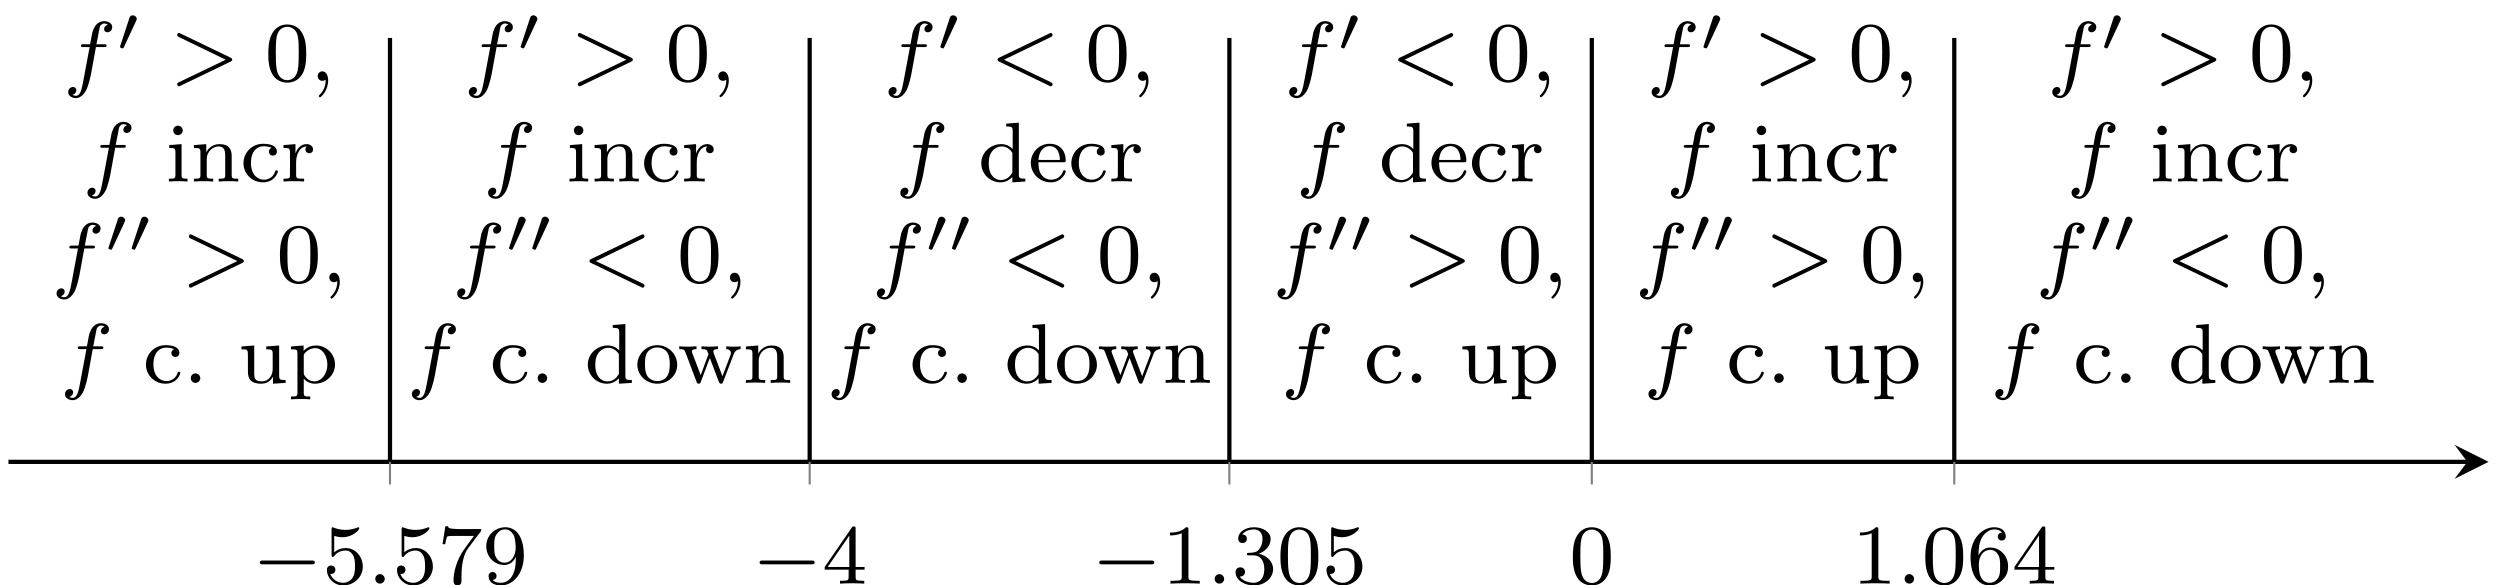 <?xml version="1.0" encoding="UTF-8"?>
<svg xmlns="http://www.w3.org/2000/svg" xmlns:xlink="http://www.w3.org/1999/xlink" width="235pt" height="55pt" viewBox="0 0 235 55" version="1.1">
<defs>
<g>
<symbol overflow="visible" id="glyph0-0">
<path style="stroke:none;" d=""/>
</symbol>
<symbol overflow="visible" id="glyph0-1">
<path style="stroke:none;" d="M 5.562 -1.812 C 5.703 -1.812 5.875 -1.812 5.875 -1.984 C 5.875 -2.172 5.703 -2.172 5.562 -2.172 L 1 -2.172 C 0.875 -2.172 0.703 -2.172 0.703 -1.984 C 0.703 -1.812 0.875 -1.812 1 -1.812 Z M 5.562 -1.812 "/>
</symbol>
<symbol overflow="visible" id="glyph1-0">
<path style="stroke:none;" d=""/>
</symbol>
<symbol overflow="visible" id="glyph1-1">
<path style="stroke:none;" d="M 1.109 -4.484 C 1.219 -4.453 1.531 -4.359 1.875 -4.359 C 2.875 -4.359 3.469 -5.062 3.469 -5.188 C 3.469 -5.281 3.422 -5.297 3.375 -5.297 C 3.359 -5.297 3.344 -5.297 3.281 -5.266 C 2.969 -5.141 2.594 -5.047 2.172 -5.047 C 1.703 -5.047 1.312 -5.156 1.062 -5.266 C 0.984 -5.297 0.969 -5.297 0.953 -5.297 C 0.859 -5.297 0.859 -5.219 0.859 -5.062 L 0.859 -2.734 C 0.859 -2.594 0.859 -2.5 0.984 -2.5 C 1.047 -2.5 1.062 -2.531 1.109 -2.594 C 1.203 -2.703 1.5 -3.109 2.188 -3.109 C 2.625 -3.109 2.844 -2.75 2.922 -2.594 C 3.047 -2.312 3.062 -1.938 3.062 -1.641 C 3.062 -1.344 3.062 -0.906 2.844 -0.562 C 2.688 -0.312 2.359 -0.078 1.938 -0.078 C 1.422 -0.078 0.922 -0.391 0.734 -0.922 C 0.75 -0.906 0.812 -0.906 0.812 -0.906 C 1.031 -0.906 1.219 -1.047 1.219 -1.297 C 1.219 -1.594 0.984 -1.703 0.828 -1.703 C 0.672 -1.703 0.422 -1.625 0.422 -1.281 C 0.422 -0.562 1.047 0.172 1.953 0.172 C 2.953 0.172 3.797 -0.609 3.797 -1.594 C 3.797 -2.516 3.125 -3.344 2.188 -3.344 C 1.797 -3.344 1.422 -3.219 1.109 -2.938 Z M 1.109 -4.484 "/>
</symbol>
<symbol overflow="visible" id="glyph1-2">
<path style="stroke:none;" d="M 4.031 -4.859 C 4.109 -4.938 4.109 -4.953 4.109 -5.125 L 2.078 -5.125 C 1.875 -5.125 1.641 -5.141 1.438 -5.156 C 1.016 -5.188 1.016 -5.266 0.984 -5.391 L 0.734 -5.391 L 0.469 -3.703 L 0.719 -3.703 C 0.734 -3.828 0.828 -4.375 0.938 -4.438 C 1.016 -4.484 1.625 -4.484 1.734 -4.484 L 3.422 -4.484 L 2.609 -3.375 C 1.703 -2.172 1.5 -0.906 1.5 -0.281 C 1.5 -0.203 1.5 0.172 1.875 0.172 C 2.25 0.172 2.25 -0.188 2.25 -0.281 L 2.25 -0.672 C 2.25 -1.812 2.453 -2.75 2.844 -3.281 Z M 4.031 -4.859 "/>
</symbol>
<symbol overflow="visible" id="glyph1-3">
<path style="stroke:none;" d="M 3.125 -2.344 C 3.125 -0.406 2.203 -0.078 1.734 -0.078 C 1.562 -0.078 1.156 -0.094 0.938 -0.344 C 1.297 -0.375 1.312 -0.641 1.312 -0.719 C 1.312 -0.953 1.125 -1.094 0.938 -1.094 C 0.797 -1.094 0.562 -1 0.562 -0.703 C 0.562 -0.156 1.016 0.172 1.75 0.172 C 2.844 0.172 3.875 -0.922 3.875 -2.625 C 3.875 -4.688 2.953 -5.297 2.141 -5.297 C 1.188 -5.297 0.344 -4.562 0.344 -3.516 C 0.344 -2.5 1.125 -1.75 2.031 -1.75 C 2.594 -1.75 2.938 -2.109 3.125 -2.516 Z M 2.062 -1.969 C 1.688 -1.969 1.453 -2.141 1.281 -2.438 C 1.094 -2.719 1.094 -3.109 1.094 -3.516 C 1.094 -3.984 1.094 -4.312 1.312 -4.641 C 1.516 -4.938 1.766 -5.094 2.141 -5.094 C 2.672 -5.094 2.906 -4.562 2.938 -4.531 C 3.094 -4.141 3.109 -3.516 3.109 -3.359 C 3.109 -2.719 2.766 -1.969 2.062 -1.969 Z M 2.062 -1.969 "/>
</symbol>
<symbol overflow="visible" id="glyph1-4">
<path style="stroke:none;" d="M 3.141 -5.156 C 3.141 -5.312 3.141 -5.375 2.969 -5.375 C 2.875 -5.375 2.859 -5.375 2.781 -5.266 L 0.234 -1.562 L 0.234 -1.312 L 2.484 -1.312 L 2.484 -0.641 C 2.484 -0.344 2.469 -0.266 1.844 -0.266 L 1.672 -0.266 L 1.672 0 C 2.344 -0.031 2.359 -0.031 2.812 -0.031 C 3.266 -0.031 3.281 -0.031 3.953 0 L 3.953 -0.266 L 3.781 -0.266 C 3.156 -0.266 3.141 -0.344 3.141 -0.641 L 3.141 -1.312 L 3.984 -1.312 L 3.984 -1.562 L 3.141 -1.562 Z M 2.547 -4.516 L 2.547 -1.562 L 0.516 -1.562 Z M 2.547 -4.516 "/>
</symbol>
<symbol overflow="visible" id="glyph1-5">
<path style="stroke:none;" d="M 2.5 -5.078 C 2.5 -5.297 2.484 -5.297 2.266 -5.297 C 1.938 -4.984 1.516 -4.797 0.766 -4.797 L 0.766 -4.531 C 0.984 -4.531 1.406 -4.531 1.875 -4.734 L 1.875 -0.656 C 1.875 -0.359 1.844 -0.266 1.094 -0.266 L 0.812 -0.266 L 0.812 0 C 1.141 -0.031 1.828 -0.031 2.188 -0.031 C 2.547 -0.031 3.234 -0.031 3.562 0 L 3.562 -0.266 L 3.281 -0.266 C 2.531 -0.266 2.5 -0.359 2.5 -0.656 Z M 2.5 -5.078 "/>
</symbol>
<symbol overflow="visible" id="glyph1-6">
<path style="stroke:none;" d="M 2.016 -2.656 C 2.641 -2.656 3.047 -2.203 3.047 -1.359 C 3.047 -0.359 2.484 -0.078 2.062 -0.078 C 1.625 -0.078 1.016 -0.234 0.734 -0.656 C 1.031 -0.656 1.234 -0.844 1.234 -1.094 C 1.234 -1.359 1.047 -1.531 0.781 -1.531 C 0.578 -1.531 0.344 -1.406 0.344 -1.078 C 0.344 -0.328 1.156 0.172 2.078 0.172 C 3.125 0.172 3.875 -0.562 3.875 -1.359 C 3.875 -2.031 3.344 -2.625 2.531 -2.812 C 3.156 -3.031 3.641 -3.562 3.641 -4.203 C 3.641 -4.844 2.922 -5.297 2.094 -5.297 C 1.234 -5.297 0.594 -4.844 0.594 -4.234 C 0.594 -3.938 0.781 -3.812 1 -3.812 C 1.25 -3.812 1.406 -3.984 1.406 -4.219 C 1.406 -4.516 1.141 -4.625 0.969 -4.625 C 1.312 -5.062 1.922 -5.094 2.062 -5.094 C 2.266 -5.094 2.875 -5.031 2.875 -4.203 C 2.875 -3.656 2.641 -3.312 2.531 -3.188 C 2.297 -2.938 2.109 -2.922 1.625 -2.891 C 1.469 -2.891 1.406 -2.875 1.406 -2.766 C 1.406 -2.656 1.484 -2.656 1.625 -2.656 Z M 2.016 -2.656 "/>
</symbol>
<symbol overflow="visible" id="glyph1-7">
<path style="stroke:none;" d="M 3.891 -2.547 C 3.891 -3.391 3.812 -3.906 3.547 -4.422 C 3.203 -5.125 2.547 -5.297 2.109 -5.297 C 1.109 -5.297 0.734 -4.547 0.625 -4.328 C 0.344 -3.75 0.328 -2.953 0.328 -2.547 C 0.328 -2.016 0.344 -1.219 0.734 -0.578 C 1.094 0.016 1.688 0.172 2.109 0.172 C 2.5 0.172 3.172 0.047 3.578 -0.734 C 3.875 -1.312 3.891 -2.031 3.891 -2.547 Z M 2.109 -0.062 C 1.844 -0.062 1.297 -0.188 1.125 -1.016 C 1.031 -1.469 1.031 -2.219 1.031 -2.641 C 1.031 -3.188 1.031 -3.75 1.125 -4.188 C 1.297 -5 1.906 -5.078 2.109 -5.078 C 2.375 -5.078 2.938 -4.938 3.094 -4.219 C 3.188 -3.781 3.188 -3.172 3.188 -2.641 C 3.188 -2.172 3.188 -1.453 3.094 -1 C 2.922 -0.172 2.375 -0.062 2.109 -0.062 Z M 2.109 -0.062 "/>
</symbol>
<symbol overflow="visible" id="glyph1-8">
<path style="stroke:none;" d="M 1.094 -2.641 C 1.094 -3.297 1.156 -3.875 1.438 -4.359 C 1.688 -4.766 2.094 -5.094 2.594 -5.094 C 2.75 -5.094 3.109 -5.062 3.297 -4.797 C 2.938 -4.766 2.906 -4.5 2.906 -4.422 C 2.906 -4.172 3.094 -4.047 3.281 -4.047 C 3.422 -4.047 3.656 -4.125 3.656 -4.438 C 3.656 -4.906 3.297 -5.297 2.578 -5.297 C 1.469 -5.297 0.344 -4.25 0.344 -2.531 C 0.344 -0.359 1.359 0.172 2.125 0.172 C 2.516 0.172 2.922 0.062 3.281 -0.281 C 3.609 -0.594 3.875 -0.922 3.875 -1.625 C 3.875 -2.656 3.078 -3.391 2.203 -3.391 C 1.625 -3.391 1.281 -3.031 1.094 -2.641 Z M 2.125 -0.078 C 1.703 -0.078 1.438 -0.359 1.328 -0.594 C 1.141 -0.953 1.125 -1.484 1.125 -1.797 C 1.125 -2.578 1.547 -3.172 2.172 -3.172 C 2.562 -3.172 2.812 -2.969 2.953 -2.688 C 3.125 -2.391 3.125 -2.031 3.125 -1.625 C 3.125 -1.219 3.125 -0.875 2.969 -0.578 C 2.75 -0.219 2.484 -0.078 2.125 -0.078 Z M 2.125 -0.078 "/>
</symbol>
<symbol overflow="visible" id="glyph2-0">
<path style="stroke:none;" d=""/>
</symbol>
<symbol overflow="visible" id="glyph2-1">
<path style="stroke:none;" d="M 1.625 -0.438 C 1.625 -0.703 1.391 -0.891 1.172 -0.891 C 0.922 -0.891 0.734 -0.672 0.734 -0.453 C 0.734 -0.172 0.953 0 1.172 0 C 1.422 0 1.625 -0.203 1.625 -0.438 Z M 1.625 -0.438 "/>
</symbol>
<symbol overflow="visible" id="glyph2-2">
<path style="stroke:none;" d="M 3.047 -3.172 L 3.797 -3.172 C 3.953 -3.172 4.047 -3.172 4.047 -3.328 C 4.047 -3.438 3.938 -3.438 3.812 -3.438 L 3.094 -3.438 C 3.234 -4.156 3.312 -4.609 3.391 -4.969 C 3.422 -5.094 3.438 -5.188 3.562 -5.281 C 3.672 -5.375 3.734 -5.391 3.812 -5.391 C 3.938 -5.391 4.062 -5.359 4.172 -5.297 C 4.125 -5.281 4.078 -5.266 4.047 -5.234 C 3.906 -5.156 3.812 -5.016 3.812 -4.859 C 3.812 -4.672 3.953 -4.562 4.125 -4.562 C 4.359 -4.562 4.578 -4.766 4.578 -5.047 C 4.578 -5.422 4.188 -5.609 3.812 -5.609 C 3.531 -5.609 3.031 -5.484 2.781 -4.75 C 2.703 -4.562 2.703 -4.547 2.5 -3.438 L 1.891 -3.438 C 1.734 -3.438 1.641 -3.438 1.641 -3.281 C 1.641 -3.172 1.75 -3.172 1.875 -3.172 L 2.453 -3.172 L 1.875 -0.078 C 1.719 0.719 1.609 1.406 1.172 1.406 C 1.156 1.406 0.984 1.406 0.844 1.312 C 1.203 1.219 1.203 0.891 1.203 0.875 C 1.203 0.688 1.062 0.578 0.891 0.578 C 0.672 0.578 0.438 0.766 0.438 1.062 C 0.438 1.406 0.781 1.625 1.172 1.625 C 1.672 1.625 2 1.109 2.109 0.922 C 2.391 0.391 2.578 -0.609 2.594 -0.688 Z M 3.047 -3.172 "/>
</symbol>
<symbol overflow="visible" id="glyph2-3">
<path style="stroke:none;" d="M 5.703 -1.797 C 5.797 -1.844 5.875 -1.891 5.875 -1.984 C 5.875 -2.094 5.797 -2.141 5.703 -2.188 L 1.031 -4.438 C 0.922 -4.5 0.906 -4.5 0.891 -4.5 C 0.781 -4.5 0.703 -4.422 0.703 -4.312 C 0.703 -4.203 0.766 -4.156 0.875 -4.109 L 5.266 -1.984 L 0.875 0.125 C 0.766 0.172 0.703 0.219 0.703 0.328 C 0.703 0.438 0.781 0.516 0.891 0.516 C 0.906 0.516 0.922 0.516 1.031 0.453 Z M 5.703 -1.797 "/>
</symbol>
<symbol overflow="visible" id="glyph2-4">
<path style="stroke:none;" d="M 5.703 -4.109 C 5.797 -4.156 5.875 -4.203 5.875 -4.312 C 5.875 -4.422 5.797 -4.5 5.688 -4.5 C 5.672 -4.5 5.656 -4.5 5.547 -4.438 L 0.875 -2.188 C 0.766 -2.141 0.703 -2.094 0.703 -1.984 C 0.703 -1.891 0.766 -1.844 0.875 -1.797 L 5.547 0.453 C 5.656 0.516 5.672 0.516 5.688 0.516 C 5.797 0.516 5.875 0.438 5.875 0.328 C 5.875 0.219 5.797 0.172 5.703 0.125 L 1.312 -1.984 Z M 5.703 -4.109 "/>
</symbol>
<symbol overflow="visible" id="glyph3-0">
<path style="stroke:none;" d=""/>
</symbol>
<symbol overflow="visible" id="glyph3-1">
<path style="stroke:none;" d="M 1.875 -2.812 C 1.922 -2.906 1.938 -2.969 1.938 -3 C 1.938 -3.188 1.766 -3.344 1.562 -3.344 C 1.328 -3.344 1.25 -3.141 1.234 -3.047 L 0.391 -0.484 C 0.391 -0.453 0.359 -0.406 0.359 -0.391 C 0.359 -0.281 0.609 -0.234 0.609 -0.234 C 0.672 -0.234 0.688 -0.281 0.719 -0.328 Z M 1.875 -2.812 "/>
</symbol>
<symbol overflow="visible" id="glyph4-0">
<path style="stroke:none;" d=""/>
</symbol>
<symbol overflow="visible" id="glyph4-1">
<path style="stroke:none;" d="M 1.719 -0.031 C 1.719 -0.469 1.547 -0.891 1.172 -0.891 C 0.906 -0.891 0.734 -0.672 0.734 -0.453 C 0.734 -0.203 0.906 0 1.172 0 C 1.359 0 1.469 -0.094 1.484 -0.125 C 1.484 0.125 1.484 0.766 0.891 1.344 C 0.859 1.359 0.844 1.375 0.844 1.422 C 0.844 1.5 0.906 1.547 0.953 1.547 C 1.047 1.547 1.719 0.922 1.719 -0.031 Z M 1.719 -0.031 "/>
</symbol>
<symbol overflow="visible" id="glyph4-2">
<path style="stroke:none;" d="M 2.078 0 L 2.078 -0.266 C 1.547 -0.266 1.516 -0.297 1.516 -0.609 L 1.516 -3.516 L 0.359 -3.422 L 0.359 -3.156 C 0.875 -3.156 0.938 -3.109 0.938 -2.719 L 0.938 -0.625 C 0.938 -0.266 0.844 -0.266 0.328 -0.266 L 0.328 0 C 0.641 -0.031 1.094 -0.031 1.219 -0.031 C 1.312 -0.031 1.797 -0.031 2.078 0 Z M 1.625 -4.797 C 1.625 -5.062 1.406 -5.25 1.172 -5.25 C 0.953 -5.25 0.734 -5.062 0.734 -4.797 C 0.734 -4.562 0.922 -4.359 1.172 -4.359 C 1.422 -4.359 1.625 -4.562 1.625 -4.797 Z M 1.625 -4.797 "/>
</symbol>
<symbol overflow="visible" id="glyph4-3">
<path style="stroke:none;" d="M 4.484 0 L 4.484 -0.266 C 3.969 -0.266 3.875 -0.266 3.875 -0.625 L 3.875 -2.422 C 3.875 -3.078 3.562 -3.516 2.734 -3.516 C 1.938 -3.516 1.578 -2.938 1.484 -2.75 L 1.484 -3.516 L 0.328 -3.422 L 0.328 -3.156 C 0.875 -3.156 0.938 -3.109 0.938 -2.719 L 0.938 -0.625 C 0.938 -0.266 0.844 -0.266 0.328 -0.266 L 0.328 0 C 0.672 -0.031 1.016 -0.031 1.234 -0.031 C 1.469 -0.031 1.797 -0.031 2.141 0 L 2.141 -0.266 C 1.641 -0.266 1.531 -0.266 1.531 -0.625 L 1.531 -2.062 C 1.531 -2.906 2.172 -3.297 2.656 -3.297 C 3.141 -3.297 3.266 -2.953 3.266 -2.453 L 3.266 -0.625 C 3.266 -0.266 3.172 -0.266 2.656 -0.266 L 2.656 0 C 3 -0.031 3.359 -0.031 3.562 -0.031 C 3.797 -0.031 4.141 -0.031 4.484 0 Z M 4.484 0 "/>
</symbol>
<symbol overflow="visible" id="glyph4-4">
<path style="stroke:none;" d="M 3.516 -0.953 C 3.516 -1.047 3.406 -1.047 3.391 -1.047 C 3.328 -1.047 3.297 -1.047 3.266 -0.969 C 3.219 -0.797 2.984 -0.172 2.188 -0.172 C 1.703 -0.172 0.984 -0.547 0.984 -1.734 C 0.984 -2.875 1.578 -3.312 2.156 -3.312 C 2.234 -3.312 2.656 -3.312 2.938 -3.156 C 2.703 -3.094 2.672 -2.906 2.672 -2.812 C 2.672 -2.594 2.828 -2.438 3.047 -2.438 C 3.266 -2.438 3.422 -2.578 3.422 -2.828 C 3.422 -3.312 2.891 -3.547 2.141 -3.547 C 1.031 -3.547 0.281 -2.672 0.281 -1.719 C 0.281 -0.703 1.109 0.078 2.109 0.078 C 3.234 0.078 3.516 -0.859 3.516 -0.953 Z M 3.516 -0.953 "/>
</symbol>
<symbol overflow="visible" id="glyph4-5">
<path style="stroke:none;" d="M 3.062 -3.016 C 3.062 -3.297 2.812 -3.516 2.453 -3.516 C 1.938 -3.516 1.578 -3.125 1.422 -2.672 L 1.406 -2.672 L 1.406 -3.516 L 0.281 -3.422 L 0.281 -3.156 C 0.828 -3.156 0.891 -3.109 0.891 -2.719 L 0.891 -0.625 C 0.891 -0.266 0.781 -0.266 0.281 -0.266 L 0.281 0 C 0.594 -0.031 1.031 -0.031 1.219 -0.031 C 1.688 -0.031 1.703 -0.031 2.219 0 L 2.219 -0.266 L 2.062 -0.266 C 1.484 -0.266 1.469 -0.344 1.469 -0.641 L 1.469 -1.812 C 1.469 -2.422 1.719 -3.281 2.484 -3.297 C 2.438 -3.266 2.344 -3.203 2.344 -3.016 C 2.344 -2.766 2.547 -2.656 2.703 -2.656 C 2.891 -2.656 3.062 -2.781 3.062 -3.016 Z M 3.062 -3.016 "/>
</symbol>
<symbol overflow="visible" id="glyph4-6">
<path style="stroke:none;" d="M 1.625 -0.438 C 1.625 -0.703 1.406 -0.891 1.172 -0.891 C 0.906 -0.891 0.734 -0.672 0.734 -0.453 C 0.734 -0.172 0.953 0 1.172 0 C 1.438 0 1.625 -0.219 1.625 -0.438 Z M 1.625 -0.438 "/>
</symbol>
<symbol overflow="visible" id="glyph4-7">
<path style="stroke:none;" d="M 4.484 0 L 4.484 -0.266 C 3.938 -0.266 3.875 -0.312 3.875 -0.703 L 3.875 -3.516 L 2.656 -3.422 L 2.656 -3.156 C 3.203 -3.156 3.266 -3.109 3.266 -2.719 L 3.266 -1.328 C 3.266 -0.641 2.859 -0.141 2.25 -0.141 C 1.562 -0.141 1.531 -0.484 1.531 -0.891 L 1.531 -3.516 L 0.328 -3.422 L 0.328 -3.156 C 0.938 -3.156 0.938 -3.141 0.938 -2.438 L 0.938 -1.234 C 0.938 -0.656 0.938 0.078 2.203 0.078 C 2.953 0.078 3.25 -0.5 3.281 -0.562 L 3.297 -0.562 L 3.297 0.078 Z M 4.484 0 "/>
</symbol>
<symbol overflow="visible" id="glyph4-8">
<path style="stroke:none;" d="M 4.422 -1.719 C 4.422 -2.719 3.609 -3.516 2.641 -3.516 C 2.328 -3.516 1.875 -3.438 1.469 -3.016 L 1.469 -3.516 L 0.281 -3.422 L 0.281 -3.156 C 0.844 -3.156 0.891 -3.109 0.891 -2.781 L 0.891 0.922 C 0.891 1.281 0.781 1.281 0.281 1.281 L 0.281 1.547 C 0.625 1.516 0.969 1.516 1.188 1.516 C 1.422 1.516 1.75 1.516 2.094 1.547 L 2.094 1.281 C 1.578 1.281 1.484 1.281 1.484 0.922 L 1.484 -0.391 C 1.859 0.016 2.266 0.078 2.531 0.078 C 3.531 0.078 4.422 -0.703 4.422 -1.719 Z M 3.703 -1.719 C 3.703 -0.812 3.125 -0.141 2.484 -0.141 C 2.203 -0.141 1.844 -0.266 1.578 -0.656 C 1.484 -0.797 1.484 -0.812 1.484 -0.953 L 1.484 -2.656 C 1.672 -2.969 2.078 -3.266 2.578 -3.266 C 3.188 -3.266 3.703 -2.594 3.703 -1.719 Z M 3.703 -1.719 "/>
</symbol>
<symbol overflow="visible" id="glyph4-9">
<path style="stroke:none;" d="M 4.422 0 L 4.422 -0.266 C 3.875 -0.266 3.812 -0.312 3.812 -0.703 L 3.812 -5.531 L 2.625 -5.438 L 2.625 -5.172 C 3.156 -5.172 3.234 -5.125 3.234 -4.734 L 3.234 -3.047 C 2.953 -3.359 2.578 -3.516 2.156 -3.516 C 1.156 -3.516 0.281 -2.734 0.281 -1.719 C 0.281 -0.734 1.078 0.078 2.078 0.078 C 2.547 0.078 2.938 -0.141 3.203 -0.422 L 3.203 0.078 Z M 3.203 -0.984 C 3.203 -0.844 3.203 -0.812 3.078 -0.656 C 2.859 -0.328 2.5 -0.141 2.125 -0.141 C 1.75 -0.141 1.438 -0.328 1.25 -0.625 C 1.031 -0.938 0.984 -1.328 0.984 -1.703 C 0.984 -2.172 1.062 -2.5 1.25 -2.766 C 1.438 -3.062 1.797 -3.297 2.203 -3.297 C 2.578 -3.297 2.969 -3.094 3.203 -2.688 Z M 3.203 -0.984 "/>
</symbol>
<symbol overflow="visible" id="glyph4-10">
<path style="stroke:none;" d="M 3.984 -1.703 C 3.984 -2.688 3.156 -3.547 2.109 -3.547 C 1.062 -3.547 0.234 -2.688 0.234 -1.703 C 0.234 -0.703 1.094 0.078 2.109 0.078 C 3.141 0.078 3.984 -0.703 3.984 -1.703 Z M 3.281 -1.766 C 3.281 -1.406 3.266 -0.969 3.031 -0.625 C 2.828 -0.312 2.469 -0.172 2.109 -0.172 C 1.688 -0.172 1.344 -0.375 1.172 -0.656 C 0.969 -0.984 0.953 -1.375 0.953 -1.766 C 0.953 -2.078 0.953 -2.547 1.188 -2.891 C 1.406 -3.172 1.734 -3.328 2.109 -3.328 C 2.531 -3.328 2.875 -3.125 3.047 -2.859 C 3.266 -2.516 3.281 -2.094 3.281 -1.766 Z M 3.281 -1.766 "/>
</symbol>
<symbol overflow="visible" id="glyph4-11">
<path style="stroke:none;" d="M 5.938 -3.172 L 5.938 -3.438 C 5.672 -3.406 5.656 -3.406 5.312 -3.406 C 5.062 -3.406 4.844 -3.406 4.594 -3.438 L 4.594 -3.172 C 4.938 -3.156 5.031 -2.953 5.031 -2.812 C 5.031 -2.703 5 -2.656 4.984 -2.609 L 4.234 -0.625 L 3.406 -2.797 C 3.375 -2.906 3.375 -2.922 3.375 -2.953 C 3.375 -3.156 3.625 -3.172 3.812 -3.172 L 3.812 -3.438 C 3.5 -3.406 3.078 -3.406 3 -3.406 C 2.828 -3.406 2.5 -3.406 2.266 -3.438 L 2.266 -3.172 C 2.75 -3.172 2.766 -3.125 2.922 -2.703 L 2.188 -0.734 L 1.391 -2.812 C 1.391 -2.844 1.359 -2.922 1.359 -2.953 C 1.359 -3.172 1.656 -3.172 1.797 -3.172 L 1.797 -3.438 C 1.453 -3.406 1.094 -3.406 0.953 -3.406 C 0.812 -3.406 0.391 -3.406 0.172 -3.438 L 0.172 -3.172 C 0.562 -3.172 0.641 -3.141 0.734 -2.922 L 1.797 -0.109 C 1.844 0.016 1.875 0.078 2 0.078 C 2.141 0.078 2.172 -0.016 2.203 -0.109 L 3.047 -2.344 L 3.891 -0.109 C 3.938 -0.016 3.969 0.078 4.109 0.078 C 4.234 0.078 4.266 0 4.297 -0.094 L 5.266 -2.625 C 5.328 -2.812 5.469 -3.156 5.938 -3.172 Z M 5.938 -3.172 "/>
</symbol>
<symbol overflow="visible" id="glyph4-12">
<path style="stroke:none;" d="M 3.516 -0.953 C 3.516 -0.984 3.484 -1.062 3.391 -1.062 C 3.297 -1.062 3.281 -1.016 3.266 -0.969 C 2.984 -0.188 2.297 -0.172 2.156 -0.172 C 1.797 -0.172 1.422 -0.328 1.188 -0.703 C 0.953 -1.062 0.953 -1.578 0.953 -1.812 L 3.297 -1.812 C 3.469 -1.812 3.516 -1.812 3.516 -2 C 3.516 -2.703 3.125 -3.547 2 -3.547 C 1.016 -3.547 0.234 -2.734 0.234 -1.75 C 0.234 -0.719 1.094 0.078 2.109 0.078 C 3.109 0.078 3.516 -0.766 3.516 -0.953 Z M 2.969 -2.031 L 0.953 -2.031 C 1.031 -3.141 1.703 -3.328 2 -3.328 C 2.938 -3.328 2.969 -2.203 2.969 -2.031 Z M 2.969 -2.031 "/>
</symbol>
</g>
<clipPath id="clip1">
  <path d="M 36 3 L 37 3 L 37 43.414 L 36 43.414 Z M 36 3 "/>
</clipPath>
<clipPath id="clip2">
  <path d="M 75 3 L 77 3 L 77 43.414 L 75 43.414 Z M 75 3 "/>
</clipPath>
<clipPath id="clip3">
  <path d="M 115 3 L 116 3 L 116 43.414 L 115 43.414 Z M 115 3 "/>
</clipPath>
<clipPath id="clip4">
  <path d="M 149 3 L 150 3 L 150 43.414 L 149 43.414 Z M 149 3 "/>
</clipPath>
<clipPath id="clip5">
  <path d="M 183 3 L 184 3 L 184 43.414 L 183 43.414 Z M 183 3 "/>
</clipPath>
</defs>
<g id="surface1">
<path style="fill:none;stroke-width:0.399;stroke-linecap:butt;stroke-linejoin:miter;stroke:rgb(0%,0%,0%);stroke-opacity:1;stroke-miterlimit:10;" d="M 0 -0.001 L 231.125 -0.001 " transform="matrix(1,0,0,-1,0.793,43.413)"/>
<path style=" stroke:none;fill-rule:nonzero;fill:rgb(0%,0%,0%);fill-opacity:1;" d="M 233.922 43.414 L 230.734 41.82 L 231.93 43.414 L 230.734 45.008 "/>
<path style="fill:none;stroke-width:0.199;stroke-linecap:butt;stroke-linejoin:miter;stroke:rgb(50%,50%,50%);stroke-opacity:1;stroke-miterlimit:10;" d="M 35.866 -2.126 L 35.866 2.124 M 75.317 -2.126 L 75.317 2.124 M 114.768 -2.126 L 114.768 2.124 M 148.837 -2.126 L 148.837 2.124 M 182.909 -2.126 L 182.909 2.124 " transform="matrix(1,0,0,-1,0.793,43.413)"/>
<g style="fill:rgb(0%,0%,0%);fill-opacity:1;">
  <use xlink:href="#glyph0-1" x="23.721" y="54.859"/>
</g>
<g style="fill:rgb(0%,0%,0%);fill-opacity:1;">
  <use xlink:href="#glyph1-1" x="30.307" y="54.859"/>
</g>
<g style="fill:rgb(0%,0%,0%);fill-opacity:1;">
  <use xlink:href="#glyph2-1" x="34.541" y="54.859"/>
</g>
<g style="fill:rgb(0%,0%,0%);fill-opacity:1;">
  <use xlink:href="#glyph1-1" x="36.894" y="54.859"/>
  <use xlink:href="#glyph1-2" x="41.129" y="54.859"/>
  <use xlink:href="#glyph1-3" x="45.364" y="54.859"/>
</g>
<g style="fill:rgb(0%,0%,0%);fill-opacity:1;">
  <use xlink:href="#glyph0-1" x="70.701" y="54.859"/>
</g>
<g style="fill:rgb(0%,0%,0%);fill-opacity:1;">
  <use xlink:href="#glyph1-4" x="77.287" y="54.859"/>
</g>
<g style="fill:rgb(0%,0%,0%);fill-opacity:1;">
  <use xlink:href="#glyph0-1" x="102.626" y="54.859"/>
</g>
<g style="fill:rgb(0%,0%,0%);fill-opacity:1;">
  <use xlink:href="#glyph1-5" x="109.212" y="54.859"/>
</g>
<g style="fill:rgb(0%,0%,0%);fill-opacity:1;">
  <use xlink:href="#glyph2-1" x="113.446" y="54.859"/>
</g>
<g style="fill:rgb(0%,0%,0%);fill-opacity:1;">
  <use xlink:href="#glyph1-6" x="115.799" y="54.859"/>
  <use xlink:href="#glyph1-7" x="120.034" y="54.859"/>
  <use xlink:href="#glyph1-1" x="124.269" y="54.859"/>
</g>
<g style="fill:rgb(0%,0%,0%);fill-opacity:1;">
  <use xlink:href="#glyph1-7" x="147.521" y="54.859"/>
</g>
<g style="fill:rgb(0%,0%,0%);fill-opacity:1;">
  <use xlink:href="#glyph1-5" x="174.065" y="54.859"/>
</g>
<g style="fill:rgb(0%,0%,0%);fill-opacity:1;">
  <use xlink:href="#glyph2-1" x="178.3" y="54.859"/>
</g>
<g style="fill:rgb(0%,0%,0%);fill-opacity:1;">
  <use xlink:href="#glyph1-7" x="180.652" y="54.859"/>
  <use xlink:href="#glyph1-8" x="184.886" y="54.859"/>
  <use xlink:href="#glyph1-4" x="189.121" y="54.859"/>
</g>
<g clip-path="url(#clip1)" clip-rule="nonzero">
<path style="fill:none;stroke-width:0.399;stroke-linecap:butt;stroke-linejoin:miter;stroke:rgb(0%,0%,0%);stroke-opacity:1;stroke-miterlimit:10;" d="M 35.866 -0.001 L 35.866 39.85 " transform="matrix(1,0,0,-1,0.793,43.413)"/>
</g>
<g clip-path="url(#clip2)" clip-rule="nonzero">
<path style="fill:none;stroke-width:0.399;stroke-linecap:butt;stroke-linejoin:miter;stroke:rgb(0%,0%,0%);stroke-opacity:1;stroke-miterlimit:10;" d="M 75.317 -0.001 L 75.317 39.85 " transform="matrix(1,0,0,-1,0.793,43.413)"/>
</g>
<g clip-path="url(#clip3)" clip-rule="nonzero">
<path style="fill:none;stroke-width:0.399;stroke-linecap:butt;stroke-linejoin:miter;stroke:rgb(0%,0%,0%);stroke-opacity:1;stroke-miterlimit:10;" d="M 114.768 -0.001 L 114.768 39.85 " transform="matrix(1,0,0,-1,0.793,43.413)"/>
</g>
<g clip-path="url(#clip4)" clip-rule="nonzero">
<path style="fill:none;stroke-width:0.399;stroke-linecap:butt;stroke-linejoin:miter;stroke:rgb(0%,0%,0%);stroke-opacity:1;stroke-miterlimit:10;" d="M 148.837 -0.001 L 148.837 39.85 " transform="matrix(1,0,0,-1,0.793,43.413)"/>
</g>
<g clip-path="url(#clip5)" clip-rule="nonzero">
<path style="fill:none;stroke-width:0.399;stroke-linecap:butt;stroke-linejoin:miter;stroke:rgb(0%,0%,0%);stroke-opacity:1;stroke-miterlimit:10;" d="M 182.909 -0.001 L 182.909 39.85 " transform="matrix(1,0,0,-1,0.793,43.413)"/>
</g>
<g style="fill:rgb(0%,0%,0%);fill-opacity:1;">
  <use xlink:href="#glyph2-2" x="5.971" y="7.598"/>
</g>
<g style="fill:rgb(0%,0%,0%);fill-opacity:1;">
  <use xlink:href="#glyph3-1" x="10.917" y="4.785"/>
</g>
<g style="fill:rgb(0%,0%,0%);fill-opacity:1;">
  <use xlink:href="#glyph2-3" x="15.954" y="7.598"/>
</g>
<g style="fill:rgb(0%,0%,0%);fill-opacity:1;">
  <use xlink:href="#glyph1-7" x="24.894" y="7.598"/>
</g>
<g style="fill:rgb(0%,0%,0%);fill-opacity:1;">
  <use xlink:href="#glyph4-1" x="29.128" y="7.598"/>
</g>
<g style="fill:rgb(0%,0%,0%);fill-opacity:1;">
  <use xlink:href="#glyph2-2" x="7.783" y="17.062"/>
</g>
<g style="fill:rgb(0%,0%,0%);fill-opacity:1;">
  <use xlink:href="#glyph4-2" x="15.551" y="17.062"/>
  <use xlink:href="#glyph4-3" x="17.903" y="17.062"/>
  <use xlink:href="#glyph4-4" x="22.605" y="17.062"/>
  <use xlink:href="#glyph4-5" x="26.367" y="17.062"/>
</g>
<g style="fill:rgb(0%,0%,0%);fill-opacity:1;">
  <use xlink:href="#glyph2-2" x="4.877" y="26.527"/>
</g>
<g style="fill:rgb(0%,0%,0%);fill-opacity:1;">
  <use xlink:href="#glyph3-1" x="9.824" y="23.714"/>
  <use xlink:href="#glyph3-1" x="12.01" y="23.714"/>
</g>
<g style="fill:rgb(0%,0%,0%);fill-opacity:1;">
  <use xlink:href="#glyph2-3" x="17.047" y="26.527"/>
</g>
<g style="fill:rgb(0%,0%,0%);fill-opacity:1;">
  <use xlink:href="#glyph1-7" x="25.987" y="26.527"/>
</g>
<g style="fill:rgb(0%,0%,0%);fill-opacity:1;">
  <use xlink:href="#glyph4-1" x="30.221" y="26.527"/>
</g>
<g style="fill:rgb(0%,0%,0%);fill-opacity:1;">
  <use xlink:href="#glyph2-2" x="5.671" y="35.991"/>
</g>
<g style="fill:rgb(0%,0%,0%);fill-opacity:1;">
  <use xlink:href="#glyph4-4" x="13.439" y="35.991"/>
  <use xlink:href="#glyph4-6" x="17.201" y="35.991"/>
</g>
<g style="fill:rgb(0%,0%,0%);fill-opacity:1;">
  <use xlink:href="#glyph4-7" x="22.366" y="35.991"/>
  <use xlink:href="#glyph4-8" x="27.069" y="35.991"/>
</g>
<g style="fill:rgb(0%,0%,0%);fill-opacity:1;">
  <use xlink:href="#glyph2-2" x="43.631" y="7.598"/>
</g>
<g style="fill:rgb(0%,0%,0%);fill-opacity:1;">
  <use xlink:href="#glyph3-1" x="48.577" y="4.785"/>
</g>
<g style="fill:rgb(0%,0%,0%);fill-opacity:1;">
  <use xlink:href="#glyph2-3" x="53.614" y="7.598"/>
</g>
<g style="fill:rgb(0%,0%,0%);fill-opacity:1;">
  <use xlink:href="#glyph1-7" x="62.554" y="7.598"/>
</g>
<g style="fill:rgb(0%,0%,0%);fill-opacity:1;">
  <use xlink:href="#glyph4-1" x="66.788" y="7.598"/>
</g>
<g style="fill:rgb(0%,0%,0%);fill-opacity:1;">
  <use xlink:href="#glyph2-2" x="45.443" y="17.062"/>
</g>
<g style="fill:rgb(0%,0%,0%);fill-opacity:1;">
  <use xlink:href="#glyph4-2" x="53.211" y="17.062"/>
  <use xlink:href="#glyph4-3" x="55.563" y="17.062"/>
  <use xlink:href="#glyph4-4" x="60.265" y="17.062"/>
  <use xlink:href="#glyph4-5" x="64.027" y="17.062"/>
</g>
<g style="fill:rgb(0%,0%,0%);fill-opacity:1;">
  <use xlink:href="#glyph2-2" x="42.537" y="26.527"/>
</g>
<g style="fill:rgb(0%,0%,0%);fill-opacity:1;">
  <use xlink:href="#glyph3-1" x="47.484" y="23.714"/>
  <use xlink:href="#glyph3-1" x="49.67" y="23.714"/>
</g>
<g style="fill:rgb(0%,0%,0%);fill-opacity:1;">
  <use xlink:href="#glyph2-4" x="54.707" y="26.527"/>
</g>
<g style="fill:rgb(0%,0%,0%);fill-opacity:1;">
  <use xlink:href="#glyph1-7" x="63.647" y="26.527"/>
</g>
<g style="fill:rgb(0%,0%,0%);fill-opacity:1;">
  <use xlink:href="#glyph4-1" x="67.881" y="26.527"/>
</g>
<g style="fill:rgb(0%,0%,0%);fill-opacity:1;">
  <use xlink:href="#glyph2-2" x="38.278" y="35.991"/>
</g>
<g style="fill:rgb(0%,0%,0%);fill-opacity:1;">
  <use xlink:href="#glyph4-4" x="46.046" y="35.991"/>
  <use xlink:href="#glyph4-6" x="49.808" y="35.991"/>
</g>
<g style="fill:rgb(0%,0%,0%);fill-opacity:1;">
  <use xlink:href="#glyph4-9" x="54.973" y="35.991"/>
  <use xlink:href="#glyph4-10" x="59.675" y="35.991"/>
</g>
<g style="fill:rgb(0%,0%,0%);fill-opacity:1;">
  <use xlink:href="#glyph4-11" x="63.677" y="35.991"/>
  <use xlink:href="#glyph4-3" x="69.79" y="35.991"/>
</g>
<g style="fill:rgb(0%,0%,0%);fill-opacity:1;">
  <use xlink:href="#glyph2-2" x="83.084" y="7.598"/>
</g>
<g style="fill:rgb(0%,0%,0%);fill-opacity:1;">
  <use xlink:href="#glyph3-1" x="88.03" y="4.785"/>
</g>
<g style="fill:rgb(0%,0%,0%);fill-opacity:1;">
  <use xlink:href="#glyph2-4" x="93.067" y="7.598"/>
</g>
<g style="fill:rgb(0%,0%,0%);fill-opacity:1;">
  <use xlink:href="#glyph1-7" x="102.007" y="7.598"/>
</g>
<g style="fill:rgb(0%,0%,0%);fill-opacity:1;">
  <use xlink:href="#glyph4-1" x="106.241" y="7.598"/>
</g>
<g style="fill:rgb(0%,0%,0%);fill-opacity:1;">
  <use xlink:href="#glyph2-2" x="84.19" y="17.062"/>
</g>
<g style="fill:rgb(0%,0%,0%);fill-opacity:1;">
  <use xlink:href="#glyph4-9" x="91.959" y="17.062"/>
  <use xlink:href="#glyph4-12" x="96.662" y="17.062"/>
  <use xlink:href="#glyph4-4" x="100.424" y="17.062"/>
  <use xlink:href="#glyph4-5" x="104.186" y="17.062"/>
</g>
<g style="fill:rgb(0%,0%,0%);fill-opacity:1;">
  <use xlink:href="#glyph2-2" x="81.991" y="26.527"/>
</g>
<g style="fill:rgb(0%,0%,0%);fill-opacity:1;">
  <use xlink:href="#glyph3-1" x="86.937" y="23.714"/>
  <use xlink:href="#glyph3-1" x="89.123" y="23.714"/>
</g>
<g style="fill:rgb(0%,0%,0%);fill-opacity:1;">
  <use xlink:href="#glyph2-4" x="94.16" y="26.527"/>
</g>
<g style="fill:rgb(0%,0%,0%);fill-opacity:1;">
  <use xlink:href="#glyph1-7" x="103.1" y="26.527"/>
</g>
<g style="fill:rgb(0%,0%,0%);fill-opacity:1;">
  <use xlink:href="#glyph4-1" x="107.334" y="26.527"/>
</g>
<g style="fill:rgb(0%,0%,0%);fill-opacity:1;">
  <use xlink:href="#glyph2-2" x="77.73" y="35.991"/>
</g>
<g style="fill:rgb(0%,0%,0%);fill-opacity:1;">
  <use xlink:href="#glyph4-4" x="85.499" y="35.991"/>
  <use xlink:href="#glyph4-6" x="89.261" y="35.991"/>
</g>
<g style="fill:rgb(0%,0%,0%);fill-opacity:1;">
  <use xlink:href="#glyph4-9" x="94.426" y="35.991"/>
  <use xlink:href="#glyph4-10" x="99.128" y="35.991"/>
</g>
<g style="fill:rgb(0%,0%,0%);fill-opacity:1;">
  <use xlink:href="#glyph4-11" x="103.13" y="35.991"/>
  <use xlink:href="#glyph4-3" x="109.243" y="35.991"/>
</g>
<g style="fill:rgb(0%,0%,0%);fill-opacity:1;">
  <use xlink:href="#glyph2-2" x="120.743" y="7.598"/>
</g>
<g style="fill:rgb(0%,0%,0%);fill-opacity:1;">
  <use xlink:href="#glyph3-1" x="125.689" y="4.785"/>
</g>
<g style="fill:rgb(0%,0%,0%);fill-opacity:1;">
  <use xlink:href="#glyph2-4" x="130.726" y="7.598"/>
</g>
<g style="fill:rgb(0%,0%,0%);fill-opacity:1;">
  <use xlink:href="#glyph1-7" x="139.666" y="7.598"/>
</g>
<g style="fill:rgb(0%,0%,0%);fill-opacity:1;">
  <use xlink:href="#glyph4-1" x="143.9" y="7.598"/>
</g>
<g style="fill:rgb(0%,0%,0%);fill-opacity:1;">
  <use xlink:href="#glyph2-2" x="121.849" y="17.062"/>
</g>
<g style="fill:rgb(0%,0%,0%);fill-opacity:1;">
  <use xlink:href="#glyph4-9" x="129.618" y="17.062"/>
  <use xlink:href="#glyph4-12" x="134.321" y="17.062"/>
  <use xlink:href="#glyph4-4" x="138.083" y="17.062"/>
  <use xlink:href="#glyph4-5" x="141.845" y="17.062"/>
</g>
<g style="fill:rgb(0%,0%,0%);fill-opacity:1;">
  <use xlink:href="#glyph2-2" x="119.65" y="26.527"/>
</g>
<g style="fill:rgb(0%,0%,0%);fill-opacity:1;">
  <use xlink:href="#glyph3-1" x="124.596" y="23.714"/>
  <use xlink:href="#glyph3-1" x="126.782" y="23.714"/>
</g>
<g style="fill:rgb(0%,0%,0%);fill-opacity:1;">
  <use xlink:href="#glyph2-3" x="131.819" y="26.527"/>
</g>
<g style="fill:rgb(0%,0%,0%);fill-opacity:1;">
  <use xlink:href="#glyph1-7" x="140.759" y="26.527"/>
</g>
<g style="fill:rgb(0%,0%,0%);fill-opacity:1;">
  <use xlink:href="#glyph4-1" x="144.993" y="26.527"/>
</g>
<g style="fill:rgb(0%,0%,0%);fill-opacity:1;">
  <use xlink:href="#glyph2-2" x="120.443" y="35.991"/>
</g>
<g style="fill:rgb(0%,0%,0%);fill-opacity:1;">
  <use xlink:href="#glyph4-4" x="128.211" y="35.991"/>
  <use xlink:href="#glyph4-6" x="131.973" y="35.991"/>
</g>
<g style="fill:rgb(0%,0%,0%);fill-opacity:1;">
  <use xlink:href="#glyph4-7" x="137.138" y="35.991"/>
  <use xlink:href="#glyph4-8" x="141.841" y="35.991"/>
</g>
<g style="fill:rgb(0%,0%,0%);fill-opacity:1;">
  <use xlink:href="#glyph2-2" x="154.816" y="7.598"/>
</g>
<g style="fill:rgb(0%,0%,0%);fill-opacity:1;">
  <use xlink:href="#glyph3-1" x="159.763" y="4.785"/>
</g>
<g style="fill:rgb(0%,0%,0%);fill-opacity:1;">
  <use xlink:href="#glyph2-3" x="164.8" y="7.598"/>
</g>
<g style="fill:rgb(0%,0%,0%);fill-opacity:1;">
  <use xlink:href="#glyph1-7" x="173.739" y="7.598"/>
</g>
<g style="fill:rgb(0%,0%,0%);fill-opacity:1;">
  <use xlink:href="#glyph4-1" x="177.973" y="7.598"/>
</g>
<g style="fill:rgb(0%,0%,0%);fill-opacity:1;">
  <use xlink:href="#glyph2-2" x="156.628" y="17.062"/>
</g>
<g style="fill:rgb(0%,0%,0%);fill-opacity:1;">
  <use xlink:href="#glyph4-2" x="164.397" y="17.062"/>
  <use xlink:href="#glyph4-3" x="166.748" y="17.062"/>
  <use xlink:href="#glyph4-4" x="171.451" y="17.062"/>
  <use xlink:href="#glyph4-5" x="175.213" y="17.062"/>
</g>
<g style="fill:rgb(0%,0%,0%);fill-opacity:1;">
  <use xlink:href="#glyph2-2" x="153.722" y="26.527"/>
</g>
<g style="fill:rgb(0%,0%,0%);fill-opacity:1;">
  <use xlink:href="#glyph3-1" x="158.67" y="23.714"/>
  <use xlink:href="#glyph3-1" x="160.856" y="23.714"/>
</g>
<g style="fill:rgb(0%,0%,0%);fill-opacity:1;">
  <use xlink:href="#glyph2-3" x="165.893" y="26.527"/>
</g>
<g style="fill:rgb(0%,0%,0%);fill-opacity:1;">
  <use xlink:href="#glyph1-7" x="174.832" y="26.527"/>
</g>
<g style="fill:rgb(0%,0%,0%);fill-opacity:1;">
  <use xlink:href="#glyph4-1" x="179.067" y="26.527"/>
</g>
<g style="fill:rgb(0%,0%,0%);fill-opacity:1;">
  <use xlink:href="#glyph2-2" x="154.516" y="35.991"/>
</g>
<g style="fill:rgb(0%,0%,0%);fill-opacity:1;">
  <use xlink:href="#glyph4-4" x="162.285" y="35.991"/>
  <use xlink:href="#glyph4-6" x="166.047" y="35.991"/>
</g>
<g style="fill:rgb(0%,0%,0%);fill-opacity:1;">
  <use xlink:href="#glyph4-7" x="171.212" y="35.991"/>
  <use xlink:href="#glyph4-8" x="175.914" y="35.991"/>
</g>
<g style="fill:rgb(0%,0%,0%);fill-opacity:1;">
  <use xlink:href="#glyph2-2" x="192.475" y="7.598"/>
</g>
<g style="fill:rgb(0%,0%,0%);fill-opacity:1;">
  <use xlink:href="#glyph3-1" x="197.421" y="4.785"/>
</g>
<g style="fill:rgb(0%,0%,0%);fill-opacity:1;">
  <use xlink:href="#glyph2-3" x="202.459" y="7.598"/>
</g>
<g style="fill:rgb(0%,0%,0%);fill-opacity:1;">
  <use xlink:href="#glyph1-7" x="211.398" y="7.598"/>
</g>
<g style="fill:rgb(0%,0%,0%);fill-opacity:1;">
  <use xlink:href="#glyph4-1" x="215.632" y="7.598"/>
</g>
<g style="fill:rgb(0%,0%,0%);fill-opacity:1;">
  <use xlink:href="#glyph2-2" x="194.287" y="17.062"/>
</g>
<g style="fill:rgb(0%,0%,0%);fill-opacity:1;">
  <use xlink:href="#glyph4-2" x="202.056" y="17.062"/>
  <use xlink:href="#glyph4-3" x="204.407" y="17.062"/>
  <use xlink:href="#glyph4-4" x="209.11" y="17.062"/>
  <use xlink:href="#glyph4-5" x="212.872" y="17.062"/>
</g>
<g style="fill:rgb(0%,0%,0%);fill-opacity:1;">
  <use xlink:href="#glyph2-2" x="191.381" y="26.527"/>
</g>
<g style="fill:rgb(0%,0%,0%);fill-opacity:1;">
  <use xlink:href="#glyph3-1" x="196.328" y="23.714"/>
  <use xlink:href="#glyph3-1" x="198.515" y="23.714"/>
</g>
<g style="fill:rgb(0%,0%,0%);fill-opacity:1;">
  <use xlink:href="#glyph2-4" x="203.552" y="26.527"/>
</g>
<g style="fill:rgb(0%,0%,0%);fill-opacity:1;">
  <use xlink:href="#glyph1-7" x="212.491" y="26.527"/>
</g>
<g style="fill:rgb(0%,0%,0%);fill-opacity:1;">
  <use xlink:href="#glyph4-1" x="216.725" y="26.527"/>
</g>
<g style="fill:rgb(0%,0%,0%);fill-opacity:1;">
  <use xlink:href="#glyph2-2" x="187.122" y="35.991"/>
</g>
<g style="fill:rgb(0%,0%,0%);fill-opacity:1;">
  <use xlink:href="#glyph4-4" x="194.89" y="35.991"/>
  <use xlink:href="#glyph4-6" x="198.652" y="35.991"/>
</g>
<g style="fill:rgb(0%,0%,0%);fill-opacity:1;">
  <use xlink:href="#glyph4-9" x="203.817" y="35.991"/>
  <use xlink:href="#glyph4-10" x="208.52" y="35.991"/>
</g>
<g style="fill:rgb(0%,0%,0%);fill-opacity:1;">
  <use xlink:href="#glyph4-11" x="212.521" y="35.991"/>
  <use xlink:href="#glyph4-3" x="218.634" y="35.991"/>
</g>
</g>
</svg>

